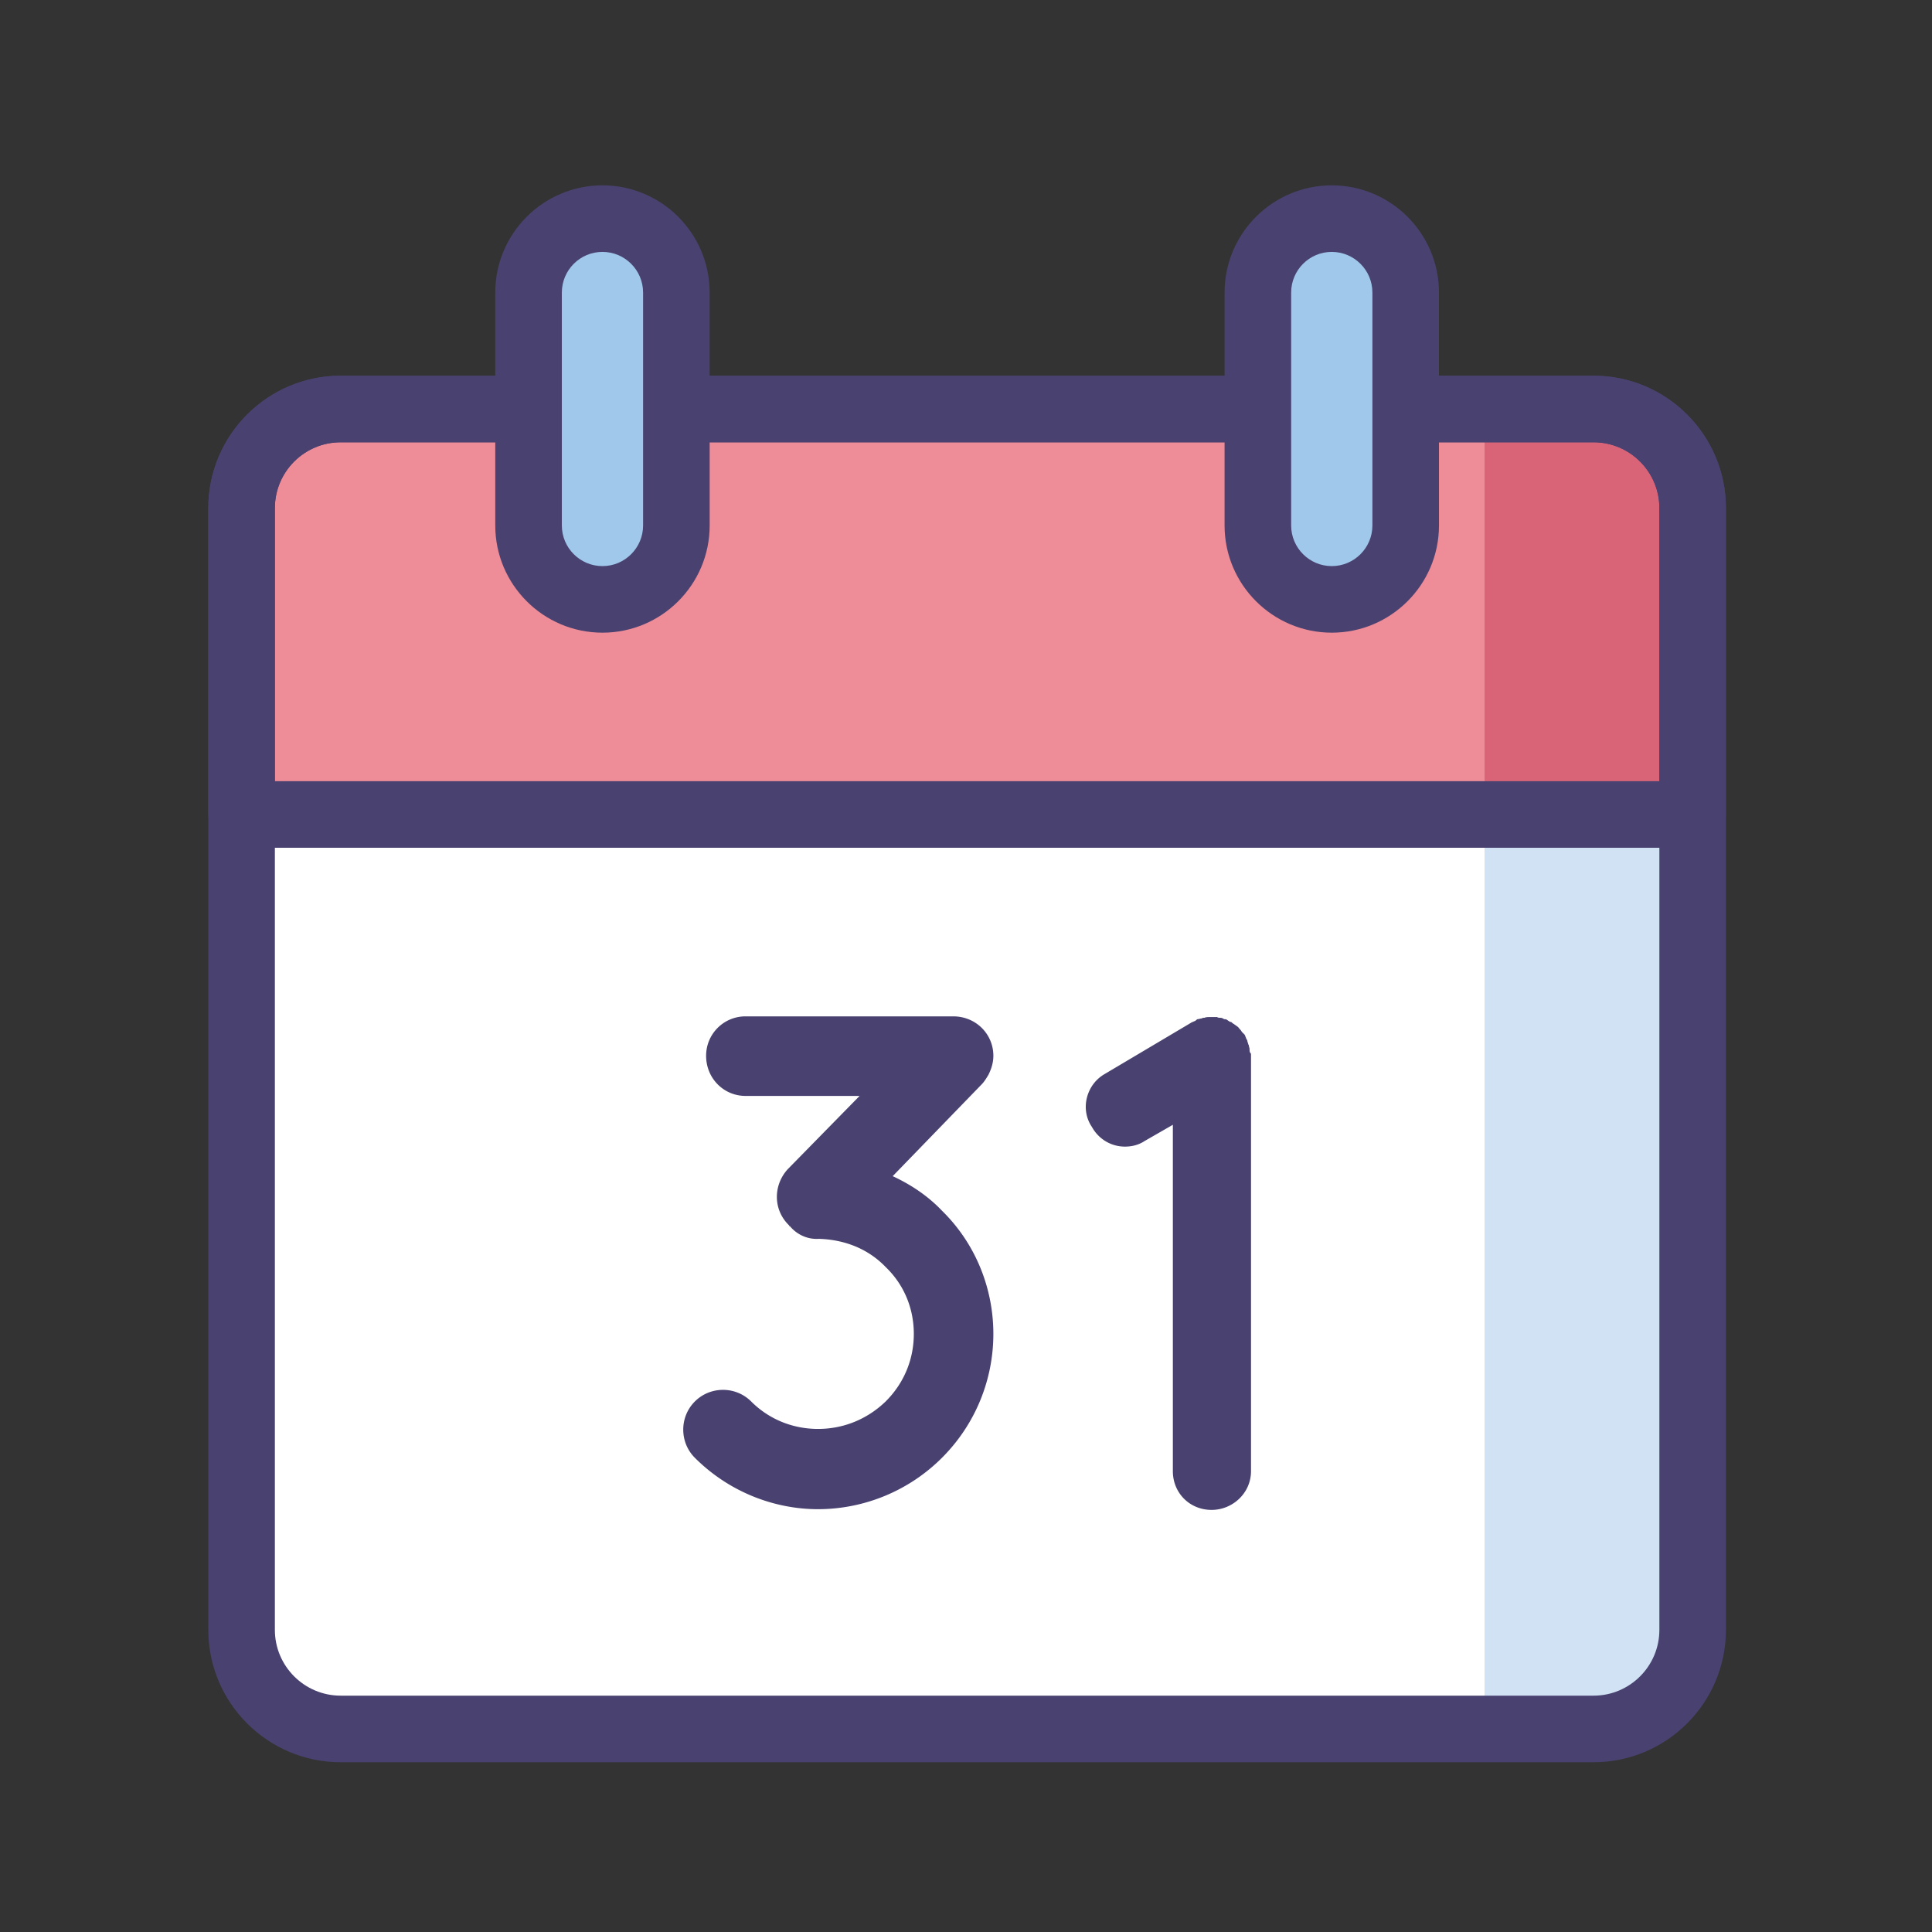 <?xml version="1.0" standalone="no"?><!DOCTYPE svg PUBLIC "-//W3C//DTD SVG 1.1//EN" "http://www.w3.org/Graphics/SVG/1.1/DTD/svg11.dtd"><svg t="1674609656290" class="icon" viewBox="0 0 1024 1024" version="1.1" xmlns="http://www.w3.org/2000/svg" p-id="3404" xmlns:xlink="http://www.w3.org/1999/xlink" width="200" height="200"><rect x="0" y="0" width="1024" height="1024" fill="#333333" stroke="none"/><path d="M879.28 916.37H145.9c-9.86 0-17.86-7.99-17.86-17.86V234.64c0-9.86 7.99-17.86 17.86-17.86h733.38c9.86 0 17.86 7.99 17.86 17.86v663.88c0 9.86-7.99 17.85-17.86 17.85z" fill="#FFFFFF" p-id="3405"></path><path d="M844.64 216.78h-57.78v699.59h57.78c29 0 52.5-23.51 52.5-52.5V269.28c0-28.99-23.51-52.5-52.5-52.5z" fill="#D0E2F3" p-id="3406"></path><path d="M128.05 269.28V431.7h769.09V269.28c0-29-23.51-52.5-52.5-52.5H180.55c-29 0-52.5 23.51-52.5 52.5z" fill="#EE8C98" p-id="3407"></path><path d="M897.14 431.7V269.28c0-29-23.51-52.5-52.5-52.5h-57.78V431.7h110.28z" fill="#D96478" p-id="3408"></path><path d="M844.64 934.02H180.55c-38.68 0-70.14-31.47-70.14-70.14v-594.6c0-38.68 31.47-70.14 70.14-70.14h664.09c38.68 0 70.14 31.47 70.14 70.14v594.59c0 38.68-31.47 70.15-70.14 70.15z m-664.09-699.6c-19.22 0-34.86 15.64-34.86 34.86v594.59c0 19.22 15.64 34.86 34.86 34.86h664.09c19.22 0 34.86-15.64 34.86-34.86V269.28c0-19.22-15.64-34.86-34.86-34.86H180.55z" fill="#49416F" p-id="3409"></path><path d="M897.14 449.34h-769.1c-9.74 0-17.64-7.9-17.64-17.64V269.28c0-38.68 31.47-70.14 70.14-70.14h664.09c38.68 0 70.14 31.47 70.14 70.14V431.7c0.01 9.74-7.89 17.64-17.63 17.64z m-751.45-35.28H879.5V269.28c0-19.22-15.64-34.86-34.86-34.86H180.55c-19.22 0-34.86 15.64-34.86 34.86v144.78z" fill="#49416F" p-id="3410"></path><path d="M356.25 317.69h-73.86c-1.24 0-2.25-1.01-2.25-2.25V118.12c0-1.24 1.01-2.25 2.25-2.25h73.86c1.24 0 2.25 1.01 2.25 2.25v197.33c0 1.24-1.01 2.24-2.25 2.24zM705.87 317.69c-21.64 0-39.18-17.54-39.18-39.18V155.05c0-21.64 17.54-39.18 39.18-39.18s39.18 17.54 39.18 39.18v123.47c-0.01 21.63-17.55 39.17-39.18 39.17z" fill="#A0C8EA" p-id="3411"></path><path d="M499.26 641.69c18.28 17.91 27.24 41.79 27.24 65.3s-8.96 47.39-27.24 65.67a92.988 92.988 0 0 1-65.67 27.24c-23.51 0-47.39-9.33-65.3-27.24-8.21-8.21-8.21-21.64 0-29.85s21.64-8.21 29.85 0c9.7 9.7 22.39 14.55 35.45 14.55 13.06 0 25.75-4.85 35.82-14.55 10.08-10.07 14.93-22.76 14.93-35.82 0-13.06-4.85-25.75-14.93-35.45-9.7-10.07-22.39-14.55-35.45-14.93-5.97 0.37-11.57-2.24-15.3-6.72-0.37 0-0.37 0-0.37-0.37-8.58-8.21-8.58-21.27-0.75-29.85l38.06-38.81h-60.45c-11.57 0-20.9-9.33-20.9-21.27 0-11.57 9.33-20.9 20.9-20.9h110.08c11.94 0 21.27 9.33 21.27 20.9 0 3.73-1.12 7.09-2.61 10.07-1.12 1.87-2.24 3.73-3.73 5.22l-47.02 48.51c9.7 4.49 18.66 10.46 26.12 18.3zM663.06 559.6v220.16c0 11.57-9.7 20.52-20.9 20.52-11.57 0-20.52-8.96-20.52-20.52v-183.6l-14.93 8.58c-3.36 2.24-7.09 2.99-10.45 2.99-7.09 0-13.81-3.73-17.54-10.45-6.34-9.33-2.98-22.39 6.72-27.99l45.9-27.24c0.37-0.37 1.12-0.37 1.49-0.75 0.75 0 1.12-0.75 1.87-1.12 0.75 0 1.49-0.37 2.24-0.37 0.37-0.37 1.12-0.37 1.49-0.37 0.75-0.37 1.87-0.37 2.61-0.37h4.1c0.37 0.37 1.12 0.37 1.49 0.37 1.12 0 1.49 0.37 2.24 0.75 0.37 0 1.12 0 1.49 0.37 1.12 0.75 1.49 1.12 2.24 1.12 0.37 0.37 0.75 0.75 1.49 1.12 0.37 0.37 1.12 0.75 1.49 1.12 0.75 0.37 1.12 1.12 1.49 1.49 0.37 0.37 0.75 0.75 1.12 1.49l1.49 1.49 0.37 0.75c0 0.37 0.37 0.75 0.37 1.12 0.37 0.75 0.75 1.12 0.75 1.86 0.37 0.75 0.37 1.49 0.75 1.87 0 0.75 0.37 1.49 0.37 1.87 0 1.12 0 1.86 0.75 2.61 0.02 0.38 0.02 0.75 0.02 1.13z" fill="#49416F" p-id="3412"></path><path d="M319.32 335.33c-31.33 0-56.82-25.49-56.82-56.82V155.05c0-31.33 25.49-56.82 56.82-56.82s56.82 25.49 56.82 56.82v123.47c0 31.33-25.49 56.81-56.82 56.81z m0-201.82c-11.88 0-21.53 9.66-21.53 21.54v123.47c0 11.87 9.66 21.53 21.53 21.53s21.53-9.66 21.53-21.53V155.05c0-11.88-9.66-21.54-21.53-21.54zM705.87 335.33c-31.33 0-56.82-25.49-56.82-56.82V155.05c0-31.33 25.49-56.82 56.82-56.82 31.33 0 56.82 25.49 56.82 56.82v123.47c-0.01 31.33-25.49 56.81-56.82 56.81z m0-201.82c-11.88 0-21.53 9.66-21.53 21.54v123.47c0 11.87 9.66 21.53 21.53 21.53s21.53-9.66 21.53-21.53V155.05c0-11.88-9.66-21.54-21.53-21.54z" fill="#49416F" p-id="3413"></path></svg>